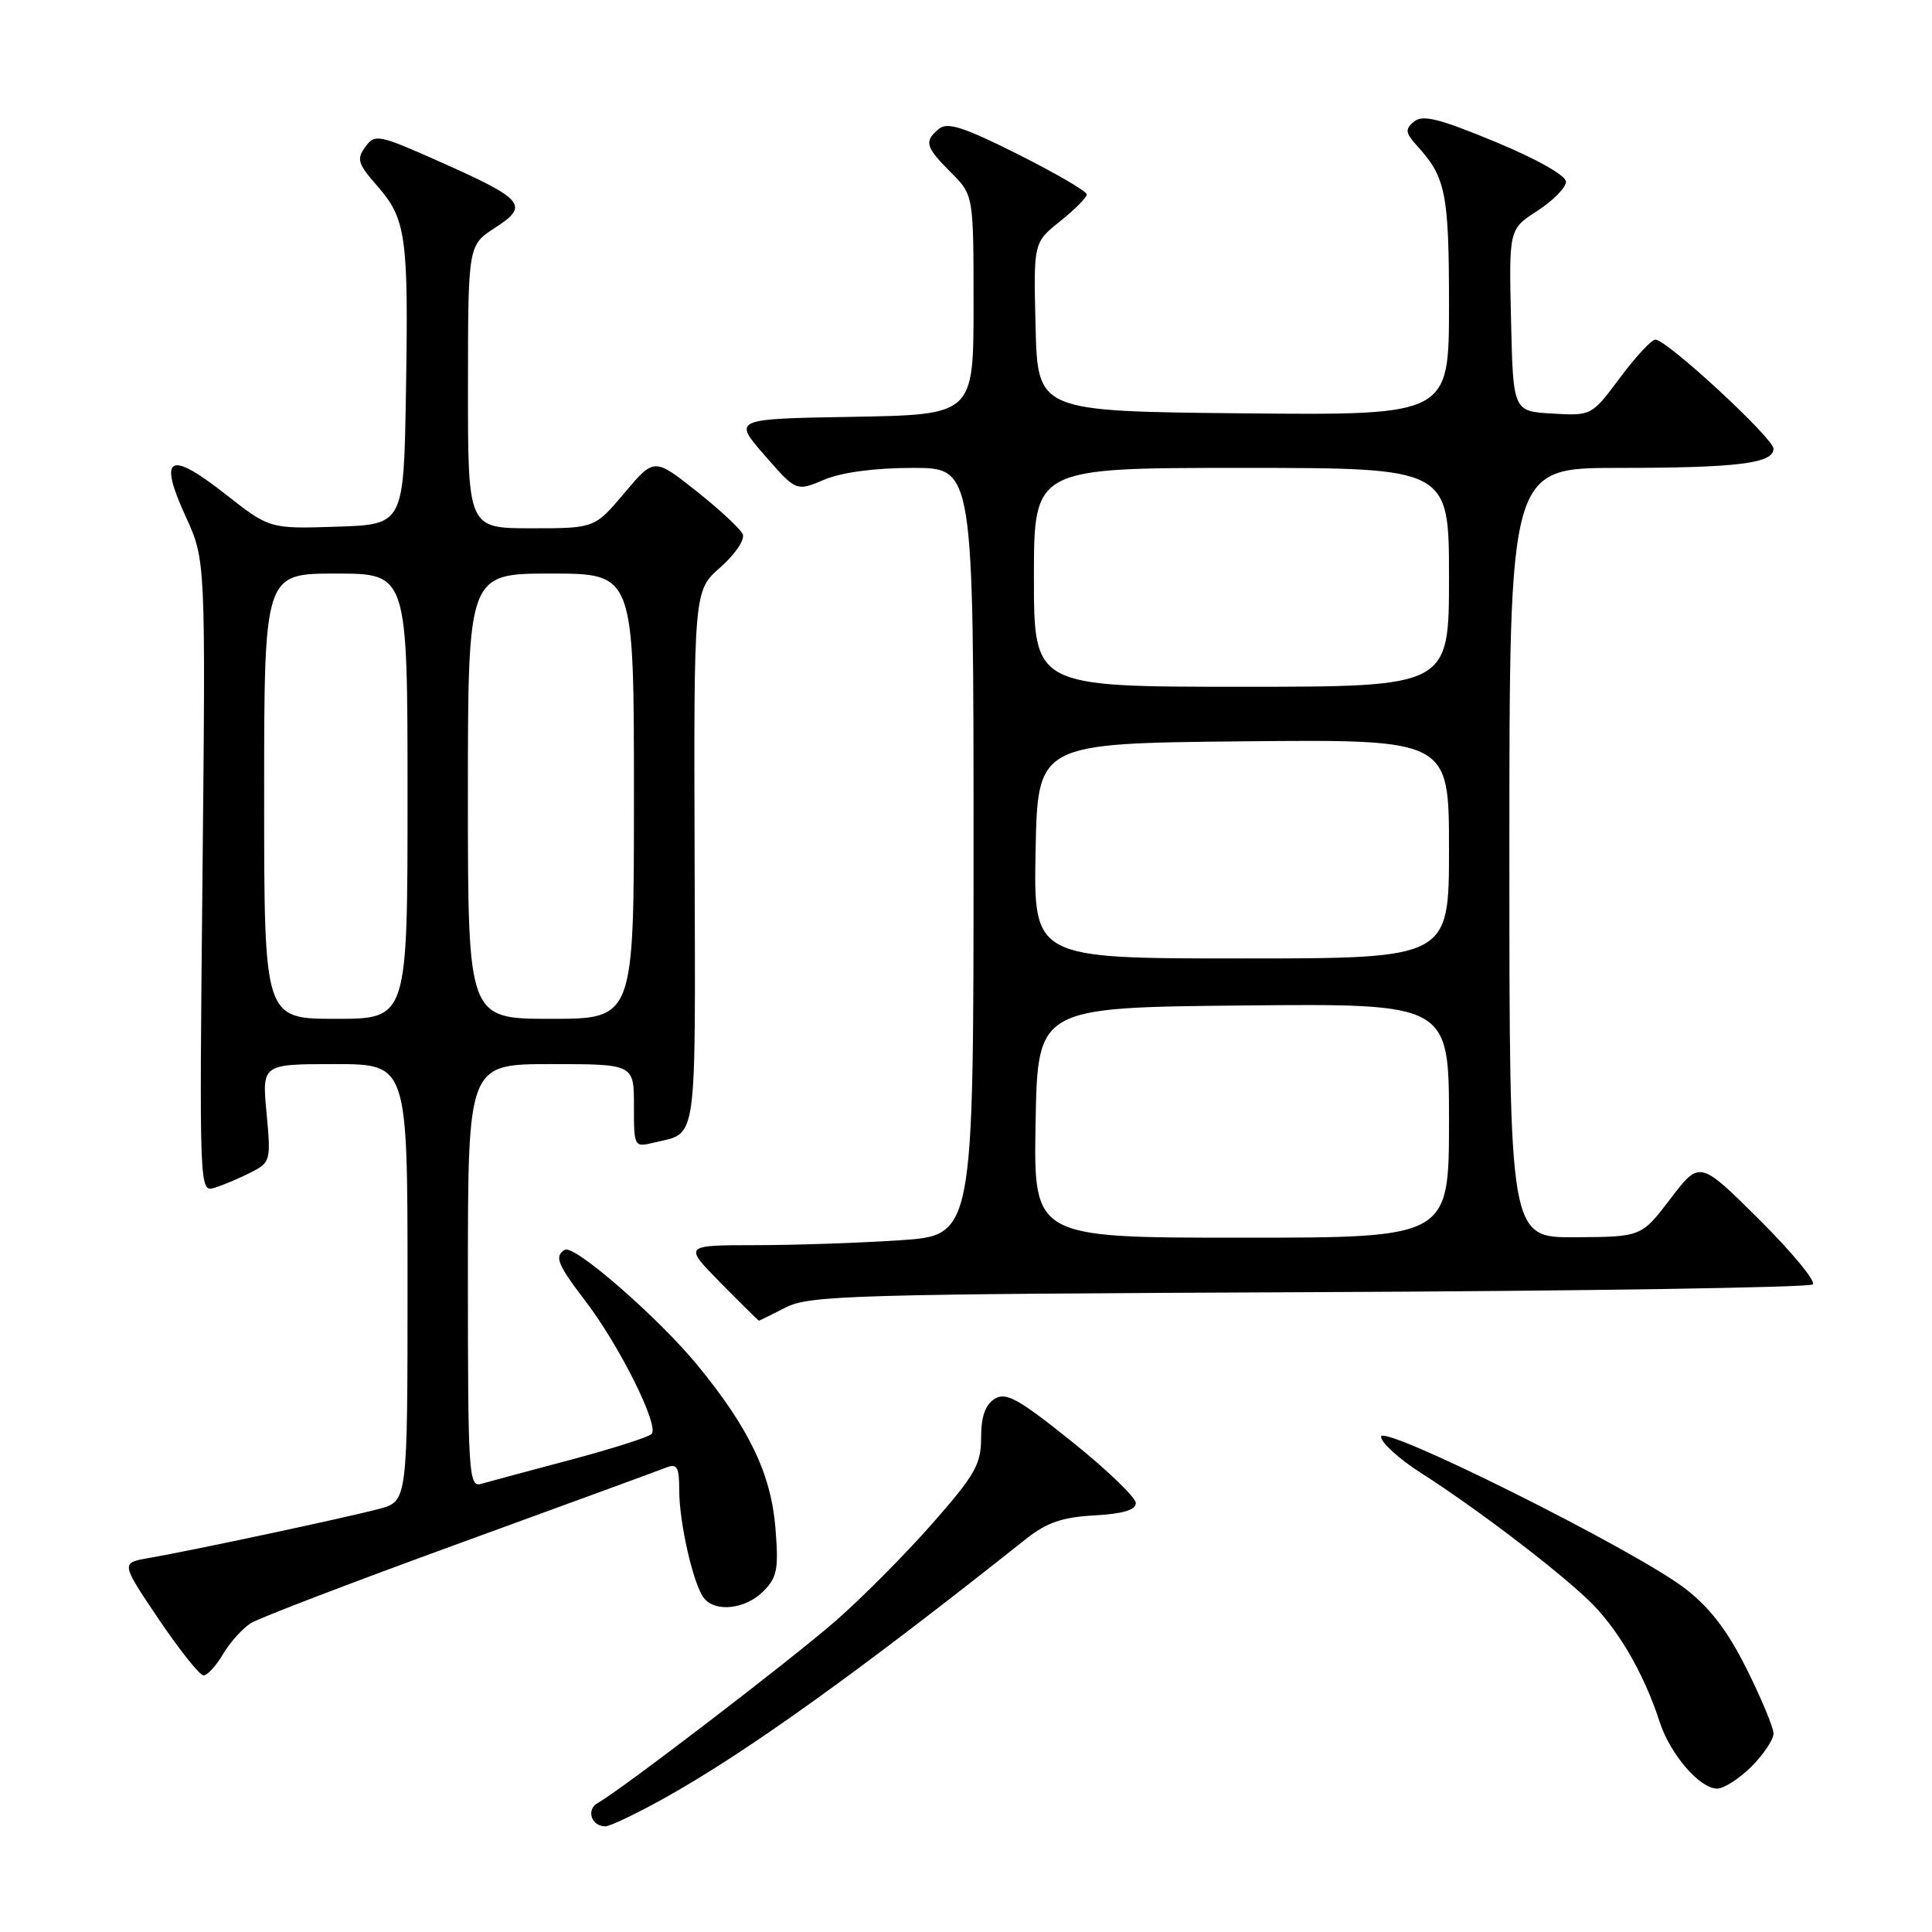 <?xml version="1.0" encoding="UTF-8" standalone="no"?>
<!DOCTYPE svg PUBLIC "-//W3C//DTD SVG 1.1//EN" "http://www.w3.org/Graphics/SVG/1.1/DTD/svg11.dtd" >
<svg xmlns="http://www.w3.org/2000/svg" xmlns:xlink="http://www.w3.org/1999/xlink" version="1.1" viewBox="0 0 256 256">
 <g >
 <path fill="currentColor"
d=" M 87.90 238.34 C 98.72 232.33 113.66 221.63 136.00 203.88 C 138.69 201.75 140.78 201.03 145.00 200.80 C 148.79 200.59 150.50 200.08 150.50 199.16 C 150.50 198.42 146.69 194.76 142.04 191.03 C 134.92 185.32 133.29 184.42 131.79 185.36 C 130.55 186.14 130.00 187.72 130.00 190.51 C 130.00 194.04 129.20 195.44 123.51 201.91 C 119.94 205.97 114.20 211.74 110.76 214.75 C 104.79 219.96 82.31 237.17 79.20 238.91 C 77.63 239.79 78.36 242.00 80.21 242.00 C 80.82 242.00 84.28 240.35 87.90 238.34 Z  M 232.08 234.08 C 233.68 232.47 235.00 230.50 235.00 229.71 C 235.00 228.92 233.39 225.05 231.43 221.12 C 228.86 215.99 226.54 212.98 223.22 210.44 C 216.48 205.30 183.00 188.59 183.00 190.37 C 183.00 191.15 185.36 193.30 188.25 195.15 C 195.39 199.71 205.69 207.52 210.34 211.89 C 214.24 215.57 217.78 221.58 219.91 228.15 C 221.30 232.45 225.22 237.00 227.53 237.00 C 228.42 237.00 230.47 235.68 232.08 234.08 Z  M 29.56 219.17 C 30.48 217.61 32.14 215.77 33.25 215.07 C 34.36 214.38 46.80 209.62 60.89 204.49 C 74.97 199.36 87.29 194.85 88.25 194.47 C 89.72 193.89 90.00 194.37 90.00 197.45 C 90.00 201.77 91.87 209.97 93.27 211.75 C 94.78 213.68 98.77 213.23 101.13 210.87 C 102.98 209.02 103.19 207.93 102.75 202.49 C 102.18 195.33 99.27 189.25 92.42 180.90 C 87.23 174.58 76.06 164.85 74.84 165.60 C 73.43 166.47 73.85 167.52 77.56 172.38 C 82.12 178.35 87.42 189.00 86.33 190.02 C 85.88 190.45 81.00 192.00 75.50 193.46 C 70.00 194.92 64.71 196.34 63.75 196.62 C 62.11 197.10 62.00 195.33 62.00 169.07 C 62.00 141.00 62.00 141.00 73.00 141.00 C 84.00 141.00 84.00 141.00 84.00 146.52 C 84.00 152.03 84.00 152.04 86.75 151.38 C 92.45 150.03 92.15 152.11 92.04 113.80 C 91.93 78.27 91.93 78.27 95.45 75.18 C 97.39 73.47 98.72 71.51 98.42 70.79 C 98.11 70.08 95.35 67.51 92.27 65.07 C 86.68 60.65 86.68 60.65 82.74 65.32 C 78.79 70.00 78.79 70.00 70.40 70.00 C 62.00 70.00 62.00 70.00 62.01 51.25 C 62.02 32.50 62.02 32.50 65.59 30.19 C 70.16 27.23 69.49 26.43 58.39 21.48 C 50.15 17.81 49.68 17.71 48.40 19.47 C 47.22 21.08 47.42 21.71 49.98 24.63 C 53.82 29.00 54.14 31.32 53.79 52.00 C 53.50 69.50 53.50 69.50 44.61 69.79 C 35.73 70.08 35.73 70.08 29.79 65.42 C 22.40 59.61 20.94 60.45 24.60 68.43 C 27.25 74.22 27.25 74.22 26.83 116.11 C 26.41 157.95 26.41 158.00 28.45 157.38 C 29.58 157.03 31.72 156.13 33.21 155.37 C 35.85 154.03 35.91 153.81 35.32 147.49 C 34.71 141.00 34.71 141.00 44.36 141.00 C 54.00 141.00 54.00 141.00 54.00 169.96 C 54.00 198.92 54.00 198.92 50.25 199.93 C 46.03 201.06 25.49 205.45 19.75 206.44 C 16.00 207.09 16.00 207.09 21.03 214.55 C 23.80 218.65 26.47 222.00 26.97 222.00 C 27.48 222.00 28.64 220.73 29.56 219.17 Z  M 104.10 173.25 C 107.22 171.64 112.94 171.48 173.48 171.22 C 209.77 171.07 239.80 170.60 240.21 170.19 C 240.63 169.77 237.43 165.90 233.10 161.59 C 225.22 153.76 225.22 153.76 221.36 158.82 C 217.50 163.89 217.50 163.89 208.75 163.94 C 200.00 164.00 200.00 164.00 200.00 113.00 C 200.00 62.00 200.00 62.00 214.38 62.00 C 230.18 62.00 235.00 61.41 235.00 59.46 C 235.00 58.07 220.86 45.00 219.35 45.00 C 218.84 45.00 216.73 47.27 214.66 50.05 C 210.89 55.10 210.88 55.10 205.69 54.80 C 200.50 54.50 200.50 54.50 200.22 42.44 C 199.94 30.37 199.94 30.37 203.72 27.93 C 205.80 26.58 207.50 24.85 207.50 24.08 C 207.50 23.26 203.65 21.08 198.15 18.80 C 190.72 15.72 188.51 15.16 187.37 16.11 C 186.14 17.13 186.20 17.60 187.84 19.40 C 191.57 23.50 192.00 25.68 192.00 40.45 C 192.00 55.03 192.00 55.03 164.75 54.77 C 137.50 54.50 137.50 54.50 137.22 43.32 C 136.94 32.14 136.94 32.14 140.47 29.32 C 142.41 27.77 144.00 26.17 144.00 25.76 C 144.00 25.35 139.91 22.97 134.92 20.46 C 127.71 16.84 125.54 16.14 124.42 17.07 C 122.41 18.73 122.61 19.46 126.00 22.85 C 129.00 25.85 129.00 25.85 129.00 40.40 C 129.00 54.95 129.00 54.95 113.05 55.23 C 97.11 55.50 97.11 55.50 101.30 60.31 C 105.50 65.13 105.50 65.13 109.22 63.56 C 111.55 62.58 115.93 62.00 120.97 62.00 C 129.00 62.00 129.00 62.00 129.00 112.85 C 129.00 163.70 129.00 163.70 119.25 164.34 C 113.89 164.70 105.24 164.99 100.04 164.99 C 90.58 165.00 90.58 165.00 95.50 170.00 C 98.21 172.75 100.49 175.00 100.56 175.00 C 100.63 175.00 102.22 174.21 104.10 173.25 Z  M 35.00 105.50 C 35.00 76.00 35.00 76.00 44.50 76.00 C 54.00 76.00 54.00 76.00 54.00 105.50 C 54.00 135.00 54.00 135.00 44.50 135.00 C 35.00 135.00 35.00 135.00 35.00 105.50 Z  M 62.00 105.50 C 62.00 76.00 62.00 76.00 73.00 76.00 C 84.00 76.00 84.00 76.00 84.00 105.50 C 84.00 135.00 84.00 135.00 73.00 135.00 C 62.00 135.00 62.00 135.00 62.00 105.50 Z  M 137.22 148.75 C 137.50 133.50 137.50 133.50 164.75 133.23 C 192.00 132.97 192.00 132.97 192.00 148.48 C 192.00 164.00 192.00 164.00 164.47 164.00 C 136.95 164.00 136.95 164.00 137.22 148.75 Z  M 137.22 112.75 C 137.50 98.50 137.50 98.50 164.75 98.23 C 192.00 97.97 192.00 97.97 192.00 112.48 C 192.00 127.00 192.00 127.00 164.47 127.00 C 136.95 127.00 136.95 127.00 137.22 112.75 Z  M 137.00 76.50 C 137.00 62.00 137.00 62.00 164.50 62.00 C 192.00 62.00 192.00 62.00 192.00 76.50 C 192.00 91.00 192.00 91.00 164.50 91.00 C 137.00 91.00 137.00 91.00 137.00 76.50 Z "/>
</g>
</svg>